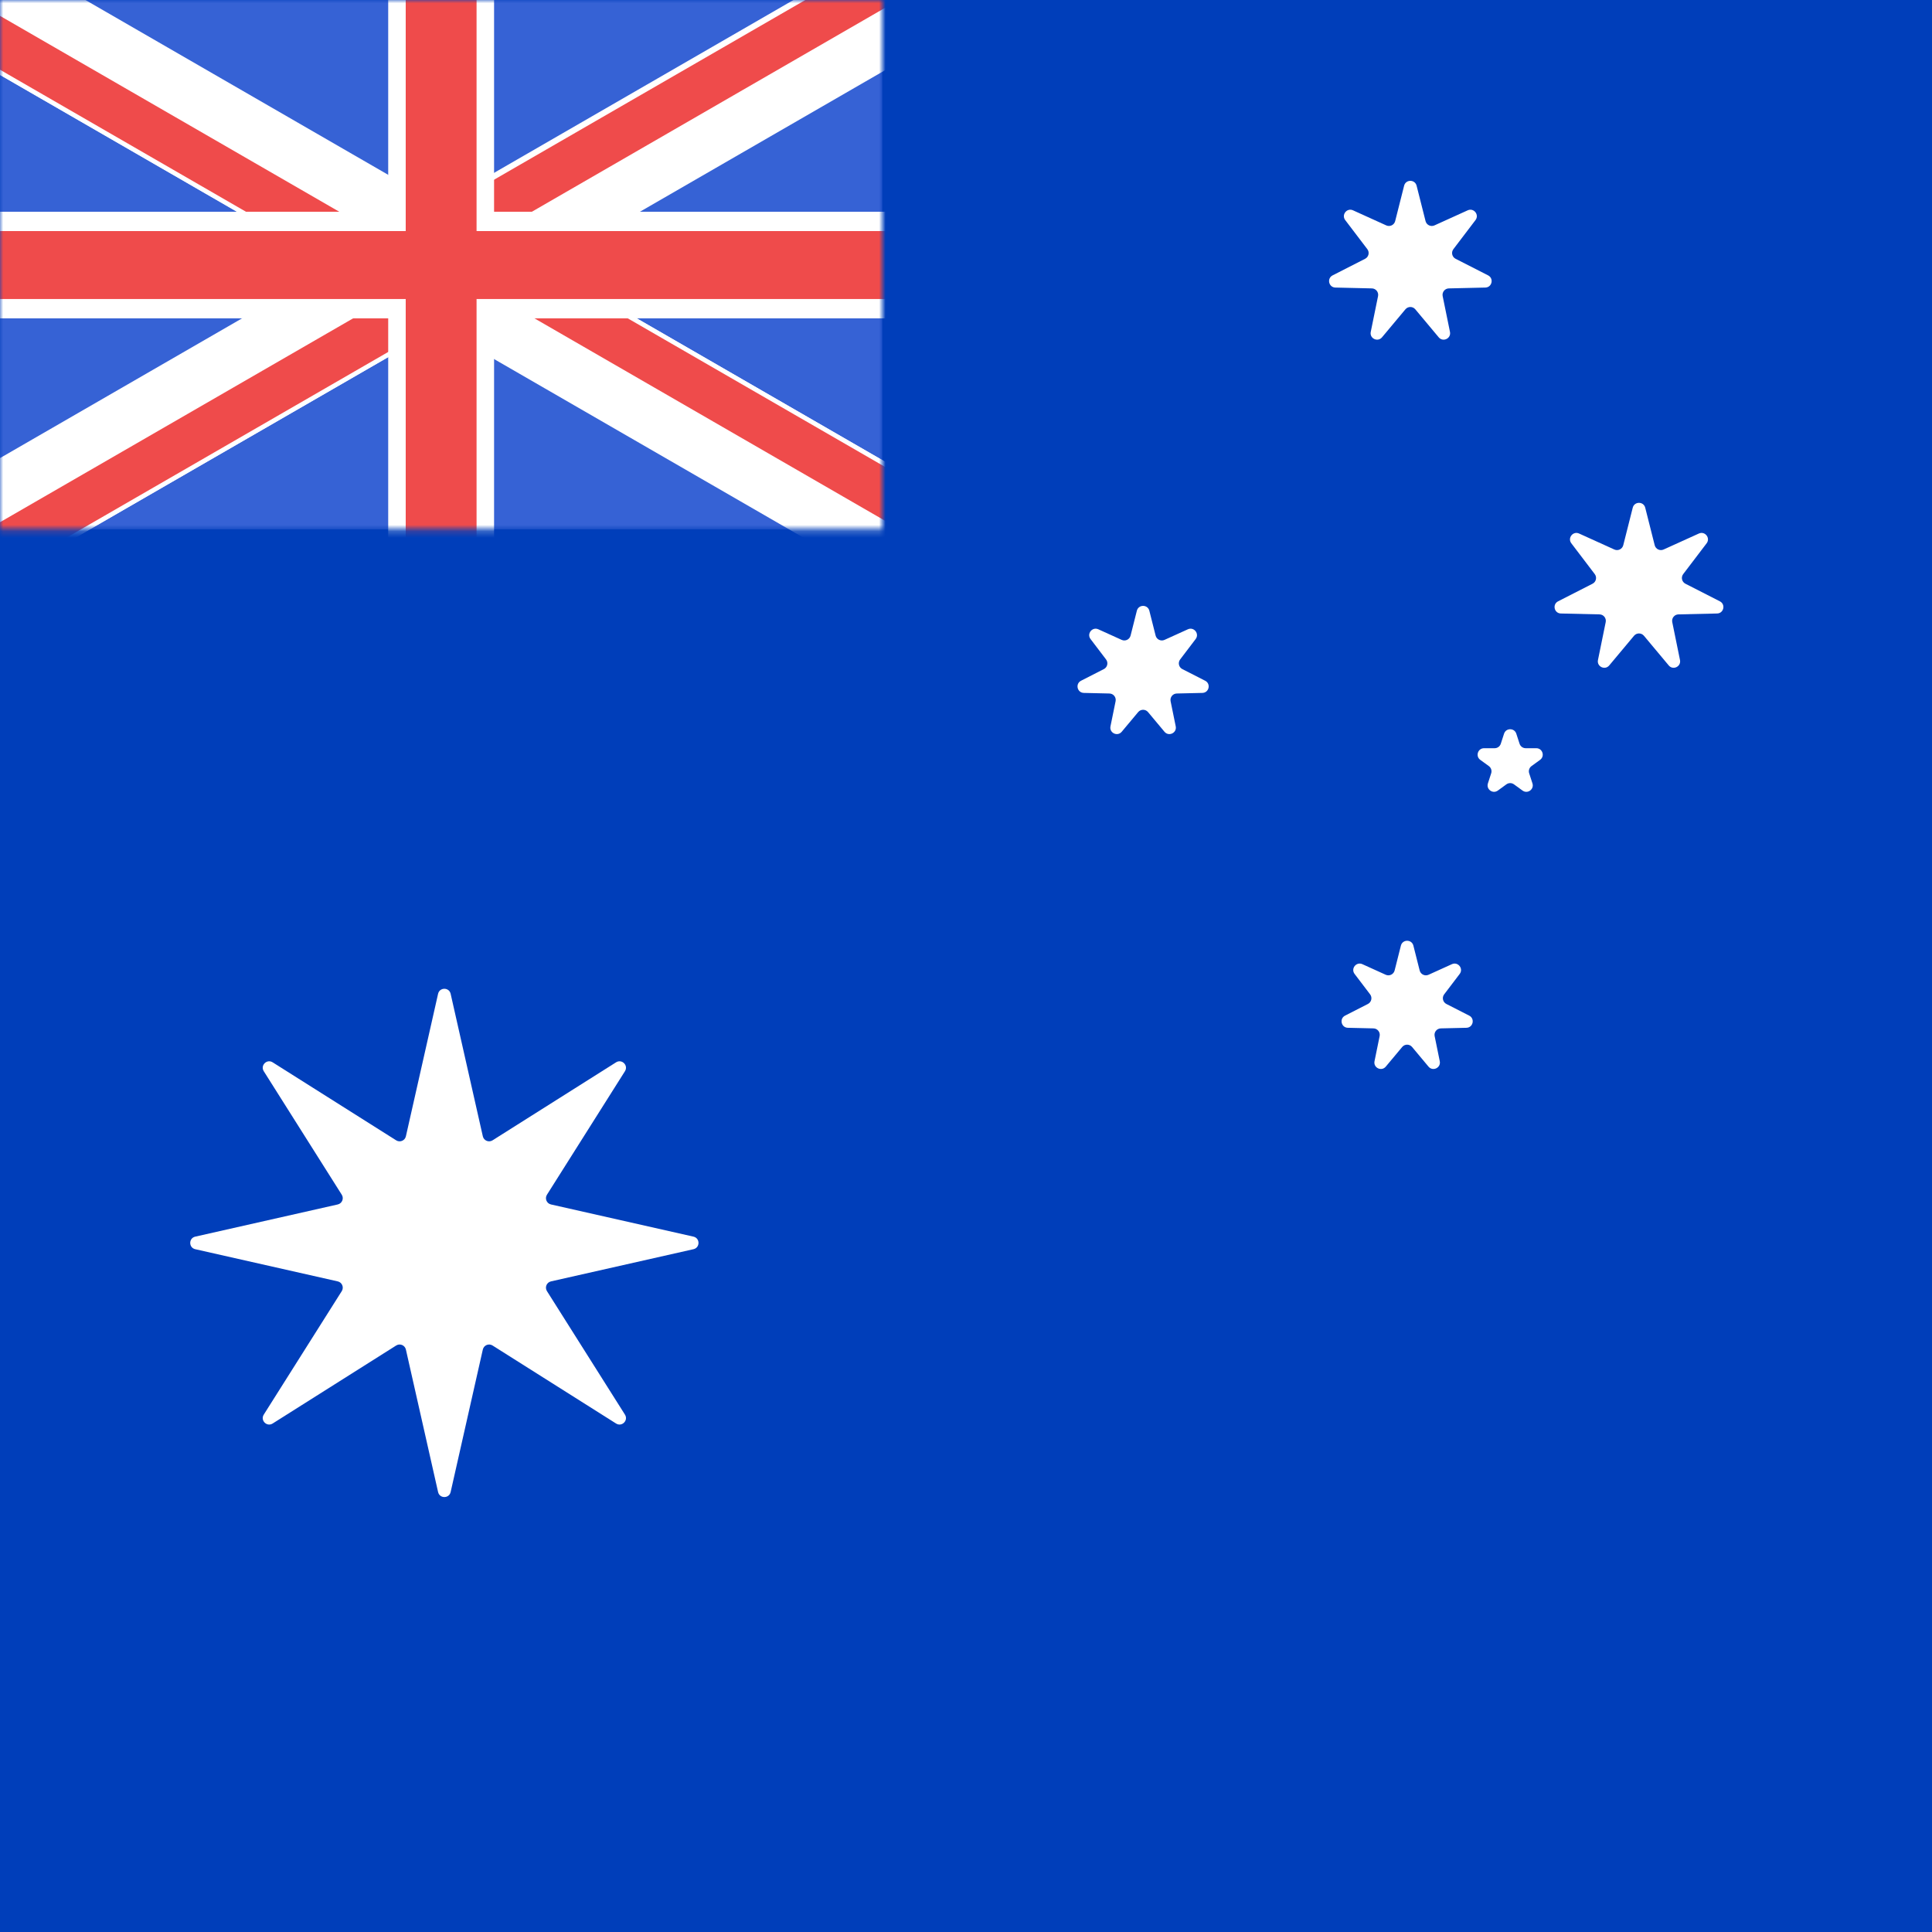 <svg width="300" height="300" viewBox="0 0 300 300" fill="none" xmlns="http://www.w3.org/2000/svg">
<rect x="0" y="0" width="300" height="300" fill="#333333" stroke="none"/>
<g clip-path="url(#clip0)">
<rect width="300" height="300" fill="#003EBA"/>
<rect x="300" y="300" width="300" height="300" transform="rotate(-180 300 300)" fill="#003EBA"/>
<mask id="mask0" mask-type="alpha" maskUnits="userSpaceOnUse" x="0" y="0" width="137" height="83">
<rect x="137" y="82.2" width="137" height="82.2" transform="rotate(-180 137 82.2)" fill="#3662D5"/>
</mask>
<g mask="url(#mask0)">
<rect x="137" y="82.2" width="137" height="82.2" transform="rotate(-180 137 82.2)" fill="#3662D5"/>
<rect x="-15.6" y="80.14" width="235.649" height="16.555" transform="rotate(-30 -15.6 80.14)" fill="white"/>
<rect width="235.649" height="16.555" transform="matrix(-0.866 -0.5 -0.5 0.866 182.215 97.548)" fill="white"/>
<rect x="-0.478" y="0.128" width="94.037" height="7.944" transform="matrix(-0.866 -0.5 -0.5 0.866 152.982 80.927)" fill="#EF4B4B" stroke="white" stroke-width="0.7"/>
<rect x="-2.952" y="0.791" width="90.415" height="4.322" transform="matrix(-0.866 -0.5 -0.5 0.866 61.252 38.601)" fill="#EF4B4B" stroke="white" stroke-width="4.322"/>
<rect x="-0.478" y="0.128" width="94.037" height="7.944" transform="matrix(-0.866 -0.5 -0.5 0.866 65.537 39.749)" fill="#EF4B4B" stroke="white" stroke-width="0.7"/>
<rect x="57.744" y="38.455" width="94.037" height="7.944" transform="rotate(-30 57.744 38.455)" fill="#EF4B4B" stroke="white" stroke-width="0.7"/>
<rect x="-20.346" y="92.433" width="114.437" height="7.944" transform="rotate(-30 -20.346 92.433)" fill="#EF4B4B" stroke="white" stroke-width="0.7"/>
<rect x="-1.5" y="1.5" width="232.649" height="13.555" transform="matrix(-1 8.74228e-08 8.74228e-08 1 191.001 32.88)" fill="#EF4B4B" stroke="white" stroke-width="3"/>
<rect x="-4.11" y="-4.11" width="73.98" height="8.22" transform="matrix(1.19249e-08 -1 -1 -1.19249e-08 68.5 27.126)" fill="#EF4B4B" stroke="white" stroke-width="8.22"/>
<rect x="-4.11" y="-4.11" width="73.98" height="8.22" transform="matrix(1.19249e-08 -1 -1 -1.19249e-08 68.5 121.108)" fill="#EF4B4B" stroke="white" stroke-width="8.22"/>
<rect width="95" height="11" transform="matrix(1.19249e-08 -1 -1 -1.19249e-08 74 93)" fill="#EF4B4B"/>
</g>
<path d="M68.025 154.318C68.259 153.279 69.741 153.279 69.975 154.318L74.973 176.444C75.126 177.118 75.899 177.438 76.483 177.07L95.662 164.958C96.564 164.389 97.611 165.436 97.042 166.338L84.93 185.517C84.562 186.101 84.882 186.874 85.556 187.027L107.682 192.025C108.721 192.259 108.721 193.741 107.682 193.975L85.556 198.973C84.882 199.126 84.562 199.899 84.93 200.483L97.042 219.662C97.611 220.564 96.564 221.611 95.662 221.042L76.483 208.93C75.899 208.562 75.126 208.882 74.973 209.556L69.975 231.682C69.741 232.721 68.259 232.721 68.025 231.682L63.027 209.556C62.874 208.882 62.101 208.562 61.517 208.93L42.338 221.042C41.437 221.611 40.389 220.564 40.958 219.662L53.07 200.483C53.438 199.899 53.118 199.126 52.444 198.973L30.318 193.975C29.279 193.741 29.279 192.259 30.318 192.025L52.444 187.027C53.118 186.874 53.438 186.101 53.07 185.517L40.958 166.338C40.389 165.436 41.437 164.389 42.338 164.958L61.517 177.07C62.101 177.438 62.874 177.118 63.027 176.444L68.025 154.318Z" fill="white"/>
<path d="M218.03 28.837C218.285 27.83 219.715 27.83 219.97 28.837L221.359 34.334C221.511 34.938 222.173 35.257 222.741 35L227.905 32.658C228.851 32.23 229.742 33.348 229.114 34.174L225.682 38.688C225.305 39.184 225.469 39.901 226.024 40.184L231.074 42.761C231.999 43.233 231.681 44.628 230.642 44.652L224.974 44.783C224.351 44.797 223.893 45.372 224.017 45.983L225.151 51.538C225.359 52.555 224.07 53.176 223.404 52.379L219.767 48.029C219.367 47.551 218.633 47.551 218.233 48.029L214.596 52.379C213.93 53.176 212.641 52.555 212.849 51.538L213.983 45.983C214.107 45.372 213.649 44.797 213.026 44.783L207.358 44.652C206.319 44.628 206.001 43.233 206.926 42.761L211.976 40.184C212.531 39.901 212.695 39.184 212.318 38.688L208.886 34.174C208.258 33.348 209.149 32.23 210.095 32.658L215.259 35C215.827 35.257 216.489 34.938 216.641 34.334L218.03 28.837Z" fill="white"/>
<path d="M176.53 94.837C176.785 93.83 178.215 93.83 178.47 94.837L179.444 98.694C179.597 99.299 180.259 99.618 180.827 99.36L184.45 97.717C185.396 97.288 186.288 98.407 185.659 99.233L183.251 102.4C182.874 102.896 183.038 103.613 183.593 103.896L187.137 105.705C188.061 106.177 187.743 107.571 186.705 107.595L182.727 107.687C182.104 107.702 181.646 108.276 181.771 108.887L182.566 112.786C182.774 113.803 181.485 114.423 180.819 113.627L178.267 110.574C177.867 110.096 177.133 110.096 176.733 110.574L174.181 113.627C173.515 114.423 172.226 113.803 172.434 112.786L173.229 108.887C173.354 108.276 172.896 107.702 172.273 107.687L168.295 107.595C167.257 107.571 166.939 106.177 167.863 105.705L171.407 103.896C171.962 103.613 172.126 102.896 171.749 102.4L169.341 99.233C168.712 98.407 169.604 97.288 170.55 97.717L174.173 99.36C174.741 99.618 175.403 99.299 175.556 98.694L176.53 94.837Z" fill="white"/>
<path d="M217.53 146.837C217.785 145.83 219.215 145.83 219.47 146.837L220.444 150.694C220.597 151.299 221.259 151.618 221.827 151.36L225.45 149.717C226.396 149.288 227.288 150.407 226.659 151.233L224.251 154.4C223.874 154.896 224.038 155.613 224.593 155.896L228.137 157.705C229.061 158.177 228.743 159.571 227.705 159.595L223.727 159.687C223.104 159.702 222.646 160.276 222.771 160.887L223.566 164.786C223.774 165.803 222.485 166.423 221.819 165.627L219.267 162.574C218.867 162.096 218.133 162.096 217.733 162.574L215.181 165.627C214.515 166.423 213.226 165.803 213.434 164.786L214.229 160.887C214.354 160.276 213.896 159.702 213.273 159.687L209.295 159.595C208.257 159.571 207.939 158.177 208.863 157.705L212.407 155.896C212.962 155.613 213.126 154.896 212.749 154.4L210.341 151.233C209.712 150.407 210.604 149.288 211.55 149.717L215.173 151.36C215.741 151.618 216.403 151.299 216.556 150.694L217.53 146.837Z" fill="white"/>
<path d="M233.549 113.927C233.848 113.006 235.152 113.006 235.451 113.927L235.959 115.491C236.093 115.903 236.477 116.182 236.91 116.182H238.555C239.524 116.182 239.927 117.422 239.143 117.991L237.812 118.958C237.462 119.213 237.315 119.664 237.449 120.076L237.957 121.641C238.257 122.562 237.202 123.328 236.418 122.759L235.088 121.792C234.737 121.537 234.263 121.537 233.912 121.792L232.582 122.759C231.798 123.328 230.743 122.562 231.043 121.641L231.551 120.076C231.685 119.664 231.538 119.213 231.188 118.958L229.857 117.991C229.073 117.422 229.476 116.182 230.445 116.182H232.09C232.523 116.182 232.907 115.903 233.041 115.491L233.549 113.927Z" fill="white"/>
<path d="M253.53 78.837C253.785 77.83 255.215 77.83 255.47 78.837L256.941 84.662C257.094 85.266 257.756 85.585 258.324 85.328L263.796 82.847C264.742 82.418 265.633 83.536 265.005 84.363L261.368 89.145C260.991 89.641 261.155 90.358 261.71 90.641L267.061 93.373C267.986 93.845 267.668 95.239 266.63 95.263L260.623 95.402C260 95.416 259.542 95.991 259.667 96.602L260.868 102.488C261.075 103.506 259.787 104.126 259.121 103.33L255.267 98.72C254.867 98.242 254.133 98.242 253.733 98.72L249.879 103.33C249.213 104.126 247.925 103.506 248.132 102.488L249.333 96.602C249.458 95.991 249 95.416 248.377 95.402L242.37 95.263C241.332 95.239 241.014 93.845 241.939 93.373L247.29 90.641C247.845 90.358 248.009 89.641 247.632 89.145L243.995 84.363C243.367 83.536 244.258 82.418 245.204 82.847L250.676 85.328C251.244 85.585 251.906 85.266 252.059 84.662L253.53 78.837Z" fill="white"/>
</g>
<defs>
<clipPath id="clip0">
<rect width="300" height="300" fill="white"/>
</clipPath>
</defs>
</svg>
